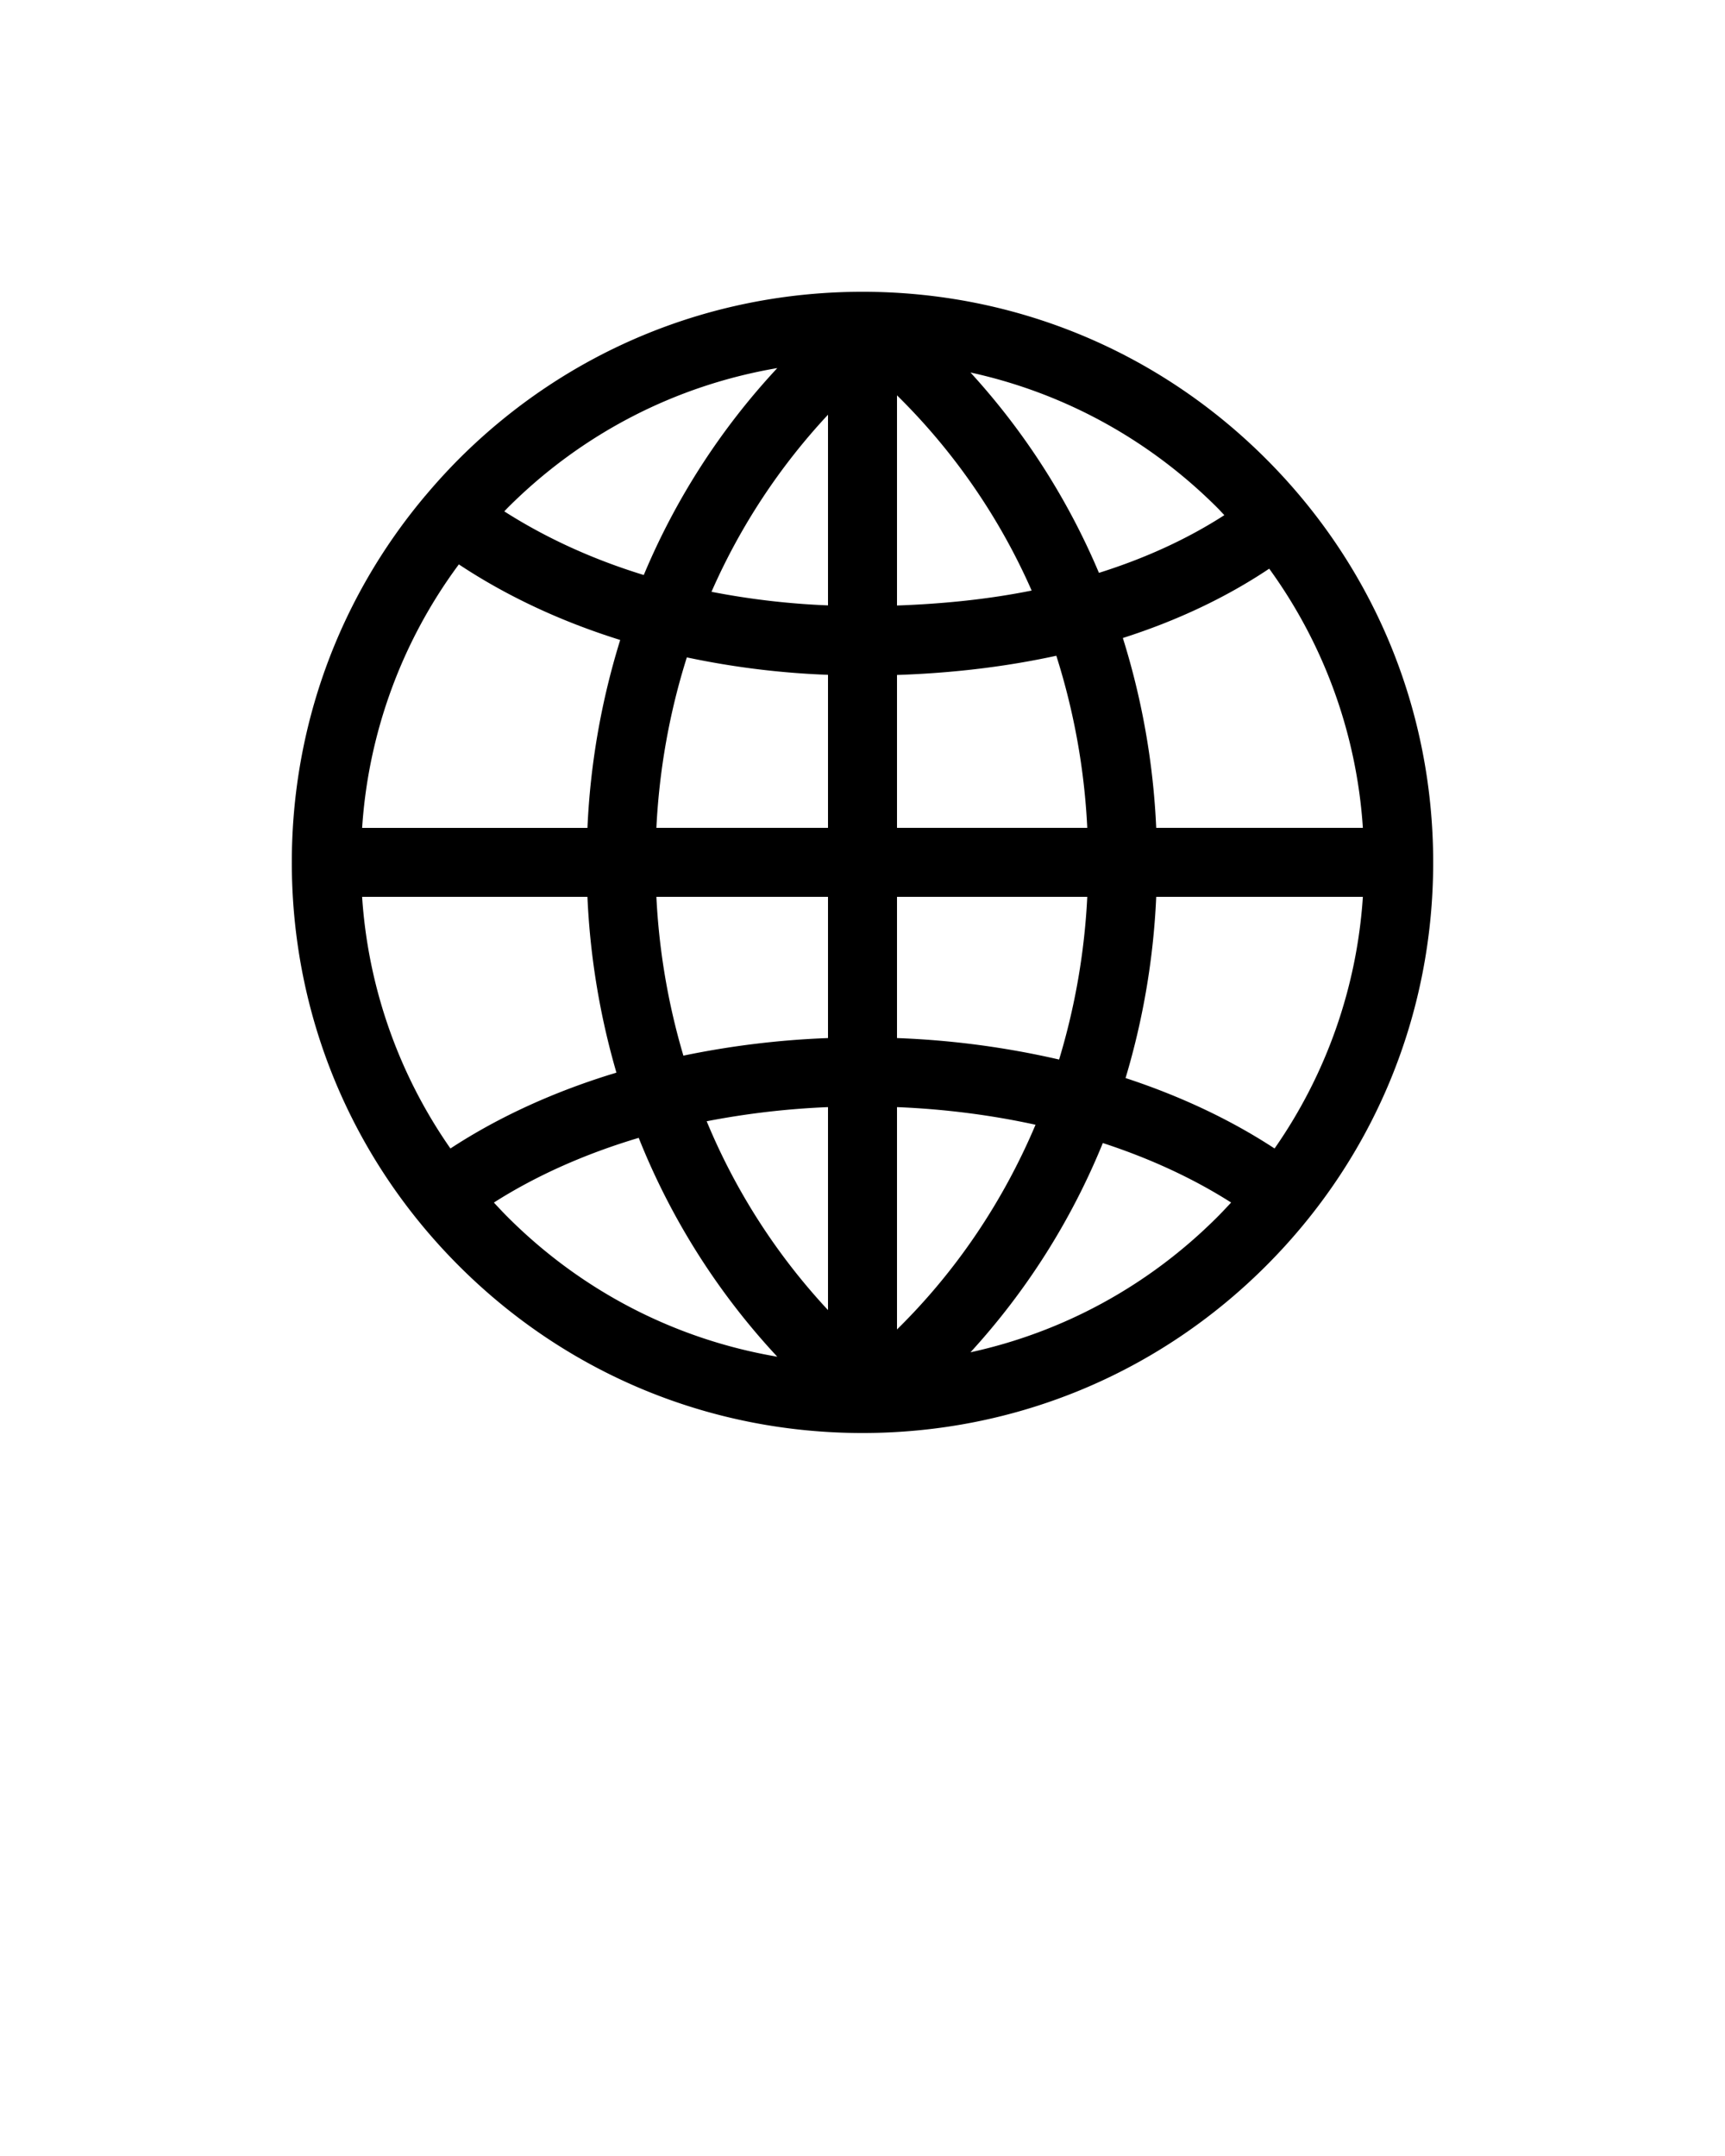 <svg xmlns="http://www.w3.org/2000/svg" xml:space="preserve" viewBox="0 0 100 125"><path d="M73.394 26.606c-6.248-6.248-14.556-9.689-23.393-9.689s-17.146 3.441-23.394 9.69a34 34 0 0 0-1.948 2.133c-.016.02-.035.034-.05.054l-.009.014C19.629 34.745 16.917 42.162 16.917 50c-.001 8.837 3.44 17.146 9.689 23.394 6.248 6.248 14.556 9.689 23.393 9.689s17.146-3.441 23.394-9.69c6.249-6.248 9.69-14.556 9.69-23.393s-3.44-17.146-9.689-23.394m.494 39.981c-2.54-1.666-5.459-3.04-8.638-4.084a43.2 43.2 0 0 0 1.777-10.505h11.98a28.8 28.8 0 0 1-5.119 14.589M20.992 51.998h13.062a43.3 43.3 0 0 0 1.681 10.191c-3.563 1.077-6.822 2.561-9.623 4.398a28.8 28.8 0 0 1-5.12-14.589M26.6 32.722c2.775 1.841 5.929 3.313 9.354 4.382a43.2 43.2 0 0 0-1.899 10.895H20.993A28.8 28.8 0 0 1 26.6 32.722M52 39.133c3.26-.108 6.348-.485 9.236-1.114a39.2 39.2 0 0 1 1.794 9.979H52zm0-4.027V22.921a36.5 36.5 0 0 1 7.806 11.318c-2.441.493-5.061.77-7.806.867m-4-.007a44.5 44.5 0 0 1-6.754-.788A36.6 36.6 0 0 1 48 24.044zm0 4.026v8.873h-9.949c.169-3.415.77-6.732 1.766-9.884A48 48 0 0 0 48 39.125m-9.949 12.873H48v8.187a50.4 50.4 0 0 0-8.383 1.019 39.2 39.2 0 0 1-1.566-9.206M48 64.188v11.768a36.6 36.6 0 0 1-7.033-10.948 47 47 0 0 1 7.033-.82m4 0c2.771.113 5.469.461 8.031 1.023-1.881 4.448-4.587 8.482-8.031 11.868zm0-4.003v-8.187h11.03a39.2 39.2 0 0 1-1.633 9.432A50 50 0 0 0 52 60.185m15.027-12.187a43.2 43.2 0 0 0-1.934-11.008c3.141-1.004 5.986-2.348 8.484-4.019a28.8 28.8 0 0 1 5.43 15.026zm3.95-18.131c-2.142 1.382-4.578 2.499-7.27 3.346a40.6 40.6 0 0 0-7.447-11.616c5.378 1.174 10.319 3.853 14.306 7.838.141.141.273.288.411.432M45.06 21.341a40.6 40.6 0 0 0-7.74 11.997c-2.96-.908-5.678-2.151-8.086-3.69.068-.069.133-.143.202-.212 4.309-4.31 9.735-7.092 15.624-8.095M28.631 69.722c2.448-1.56 5.288-2.825 8.396-3.752a40.7 40.7 0 0 0 8.033 12.689c-5.89-1.002-11.315-3.784-15.626-8.094-.275-.275-.54-.559-.803-.843m27.629 8.681a40.7 40.7 0 0 0 7.672-12.132c2.734.892 5.243 2.052 7.437 3.449-.263.284-.528.568-.804.844-3.986 3.986-8.927 6.665-14.305 7.839"/></svg>